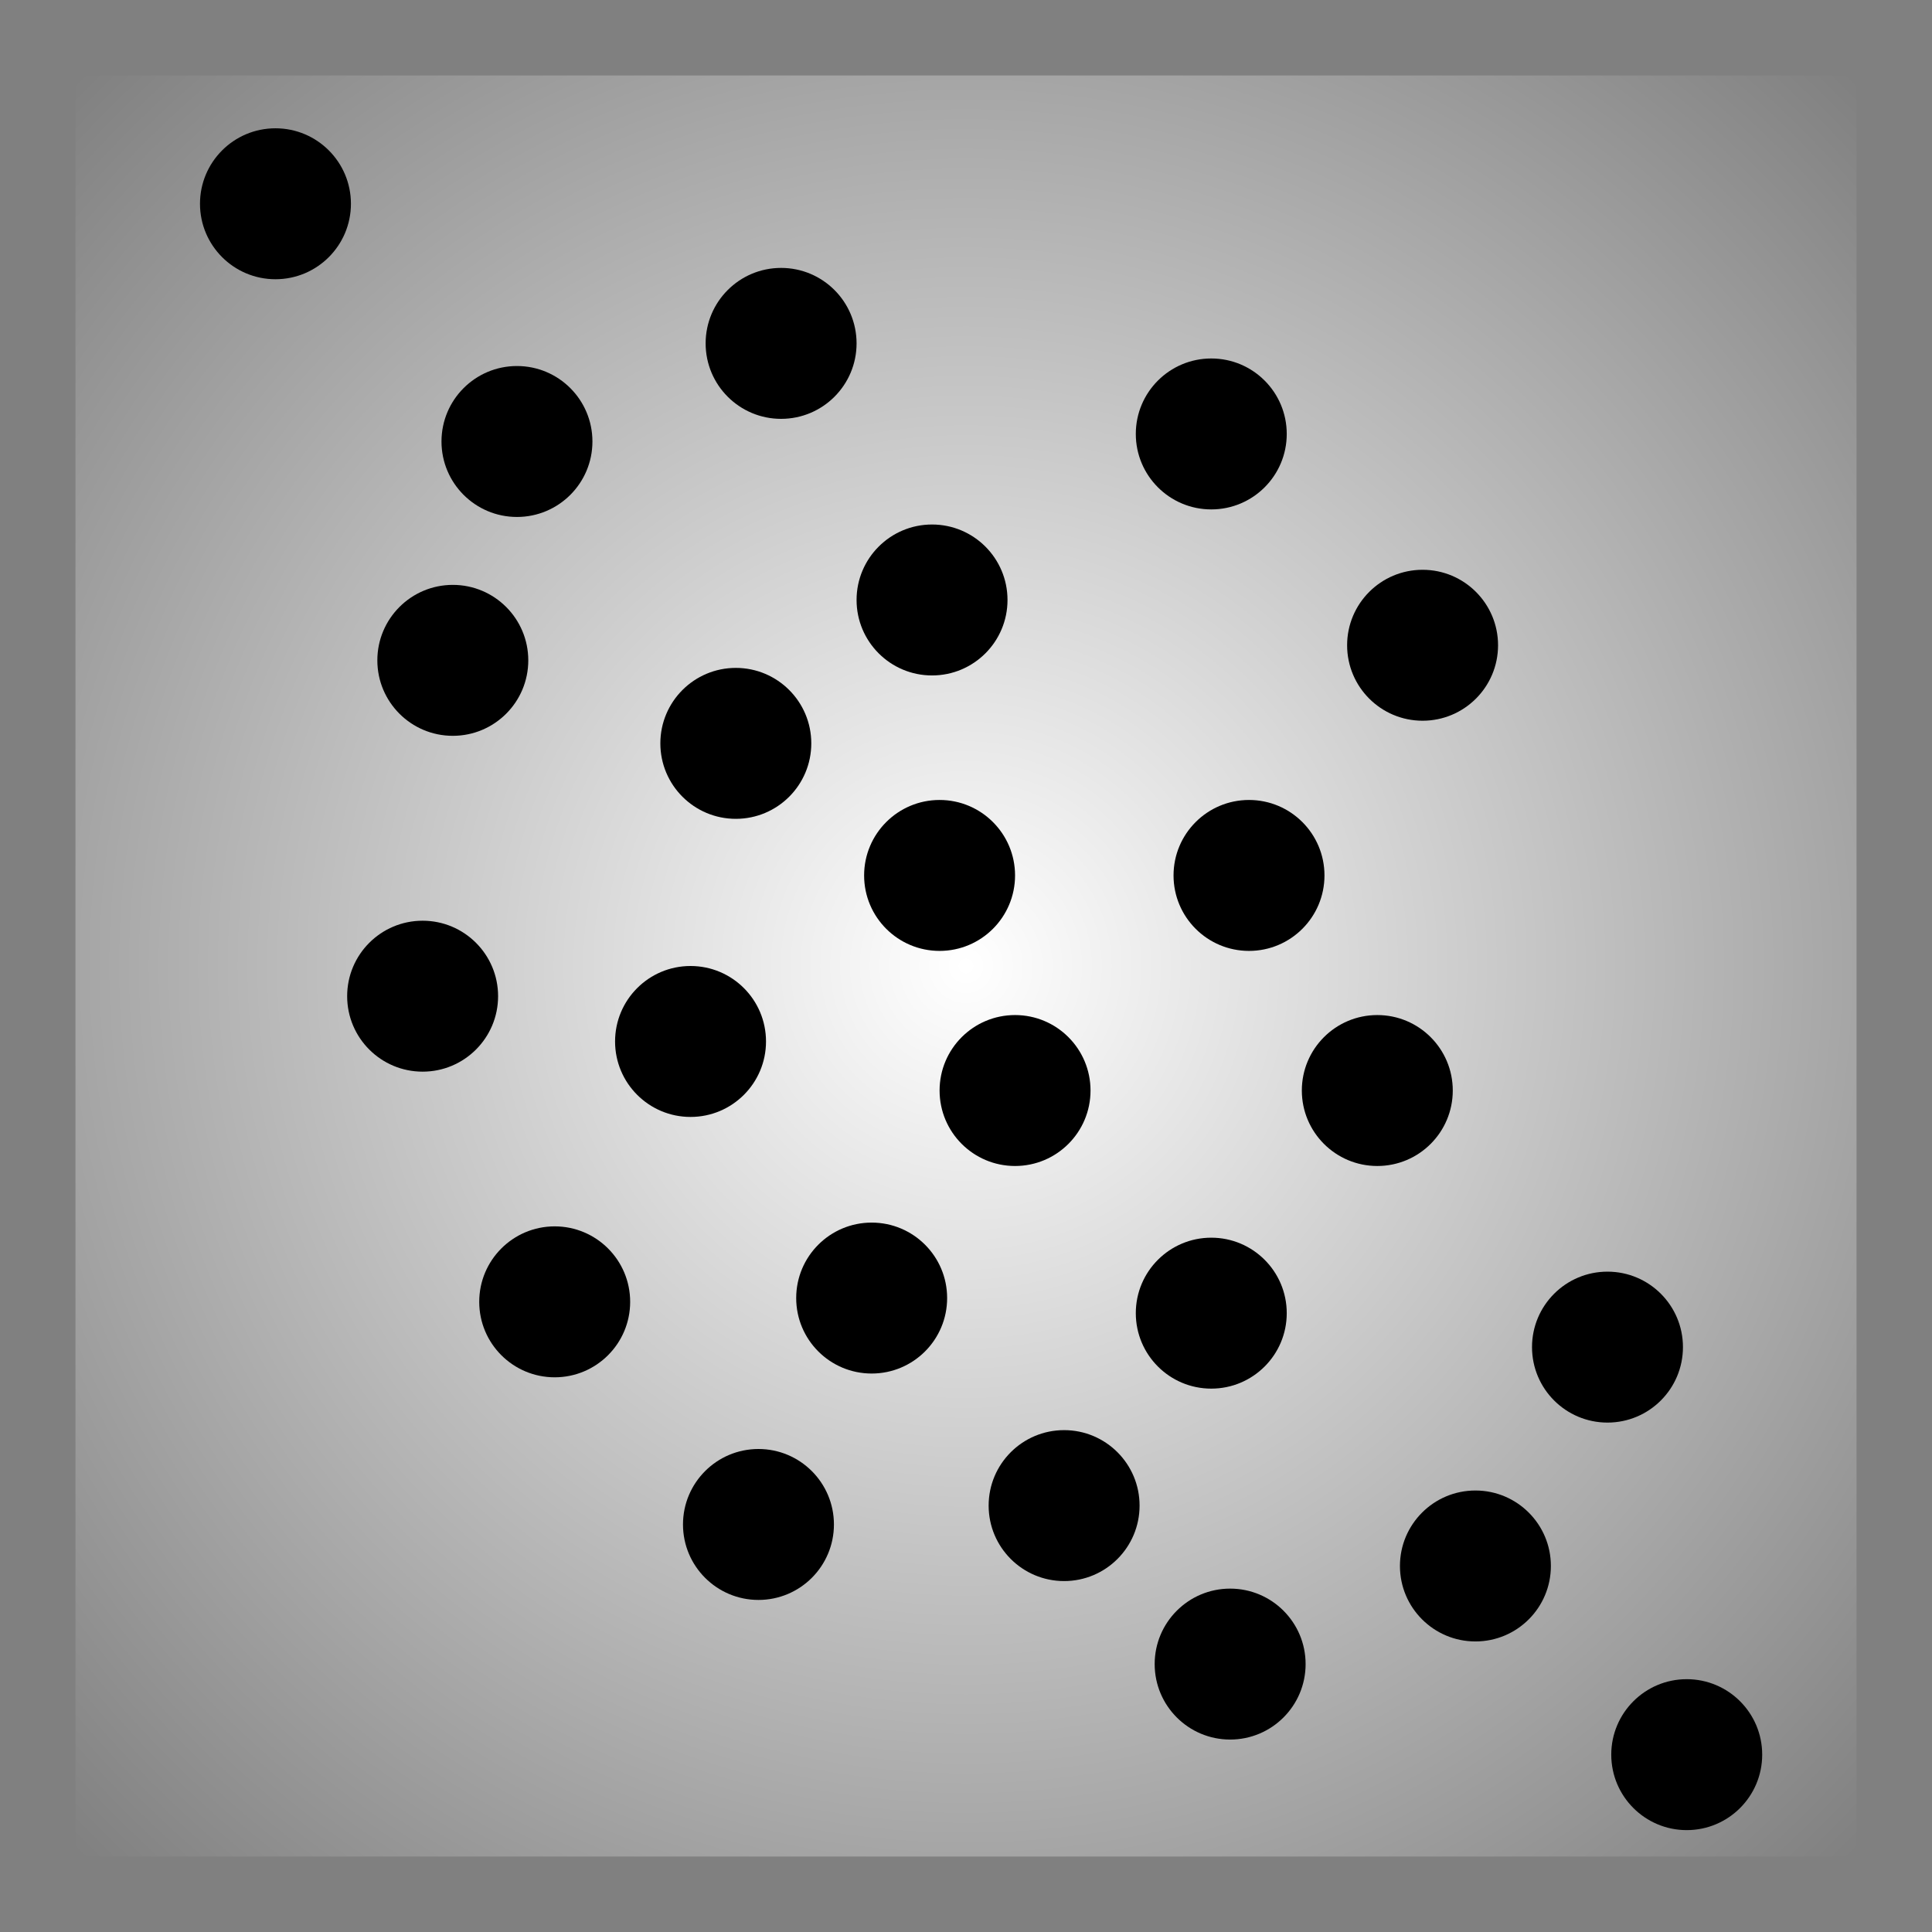 <?xml version="1.0" encoding="UTF-8" standalone="no"?>
<!-- Created with Inkscape (http://www.inkscape.org/) -->

<svg
   xmlns:dc="http://purl.org/dc/elements/1.1/"
   xmlns:cc="http://creativecommons.org/ns#"
   xmlns:rdf="http://www.w3.org/1999/02/22-rdf-syntax-ns#"
   xmlns:svg="http://www.w3.org/2000/svg"
   xmlns="http://www.w3.org/2000/svg"
   xmlns:xlink="http://www.w3.org/1999/xlink"
   xmlns:sodipodi="http://sodipodi.sourceforge.net/DTD/sodipodi-0.dtd"
   xmlns:inkscape="http://www.inkscape.org/namespaces/inkscape"
   width="128px"
   height="128px"
   viewBox="0 0 128 128"
   version="1.1"
   id="SVGRoot"
   inkscape:version="0.92.3 (2405546, 2018-03-11)"
   sodipodi:docname="range-entity_vector_field.svg">
  <rect x="0" y="0" width="128" height="128" fill="#808080" stroke="none"/>
  <sodipodi:namedview
     id="base"
     pagecolor="#ffffff"
     bordercolor="#666666"
     borderopacity="1.0"
     inkscape:pageopacity="0.0"
     inkscape:pageshadow="2"
     inkscape:zoom="4"
     inkscape:cx="76.010191"
     inkscape:cy="52.85891"
     inkscape:document-units="px"
     inkscape:current-layer="layer1"
     showgrid="false"
     inkscape:window-width="1365"
     inkscape:window-height="827"
     inkscape:window-x="581"
     inkscape:window-y="444"
     inkscape:window-maximized="0"
     inkscape:grid-bbox="true" />
  <defs
     id="defs815">
    <marker
       inkscape:stockid="Arrow1Mstart"
       orient="auto"
       refY="0.0"
       refX="0.0"
       id="marker12567"
       style="overflow:visible"
       inkscape:isstock="true">
      <path
         id="path12565"
         d="M 0.0,0.0 L 5.0,-5.0 L -12.5,0.0 L 5.0,5.0 L 0.0,0.0 z "
         style="fill-rule:evenodd;stroke:#ff0000;stroke-width:1pt;stroke-opacity:1;fill:#ff0000;fill-opacity:1"
         transform="scale(0.4) translate(10,0)" />
    </marker>
    <marker
       inkscape:stockid="Arrow1Mstart"
       orient="auto"
       refY="0.0"
       refX="0.0"
       id="marker12557"
       style="overflow:visible"
       inkscape:isstock="true">
      <path
         id="path12555"
         d="M 0.0,0.0 L 5.0,-5.0 L -12.5,0.0 L 5.0,5.0 L 0.0,0.0 z "
         style="fill-rule:evenodd;stroke:#0000ff;stroke-width:1pt;stroke-opacity:1;fill:#0000ff;fill-opacity:1"
         transform="scale(0.4) translate(10,0)" />
    </marker>
    <marker
       inkscape:isstock="true"
       style="overflow:visible"
       id="marker12211"
       refX="0.0"
       refY="0.0"
       orient="auto"
       inkscape:stockid="Arrow1Lstart">
      <path
         transform="scale(0.8) translate(12.5,0)"
         style="fill-rule:evenodd;stroke:#ff0000;stroke-width:1pt;stroke-opacity:1;fill:#ff0000;fill-opacity:1"
         d="M 0.0,0.0 L 5.0,-5.0 L -12.5,0.0 L 5.0,5.0 L 0.0,0.0 z "
         id="path12209" />
    </marker>
    <marker
       inkscape:isstock="true"
       style="overflow:visible"
       id="marker12023"
       refX="0.0"
       refY="0.0"
       orient="auto"
       inkscape:stockid="Arrow1Lstart">
      <path
         transform="scale(0.8) translate(12.5,0)"
         style="fill-rule:evenodd;stroke:#0000ff;stroke-width:1pt;stroke-opacity:1;fill:#0000ff;fill-opacity:1"
         d="M 0.0,0.0 L 5.0,-5.0 L -12.5,0.0 L 5.0,5.0 L 0.0,0.0 z "
         id="path12021" />
    </marker>
    <marker
       inkscape:stockid="Arrow1Lend"
       orient="auto"
       refY="0.0"
       refX="0.0"
       id="marker11815"
       style="overflow:visible;"
       inkscape:isstock="true">
      <path
         id="path11813"
         d="M 0.0,0.0 L 5.0,-5.0 L -12.5,0.0 L 5.0,5.0 L 0.0,0.0 z "
         style="fill-rule:evenodd;stroke:#ff0000;stroke-width:1pt;stroke-opacity:1;fill:#ff0000;fill-opacity:1"
         transform="scale(0.8) rotate(180) translate(12.5,0)" />
    </marker>
    <marker
       inkscape:stockid="Arrow1Lend"
       orient="auto"
       refY="0.0"
       refX="0.0"
       id="marker11805"
       style="overflow:visible;"
       inkscape:isstock="true">
      <path
         id="path11803"
         d="M 0.0,0.0 L 5.0,-5.0 L -12.5,0.0 L 5.0,5.0 L 0.0,0.0 z "
         style="fill-rule:evenodd;stroke:#0000ff;stroke-width:1pt;stroke-opacity:1;fill:#0000ff;fill-opacity:1"
         transform="scale(0.8) rotate(180) translate(12.5,0)" />
    </marker>
    <linearGradient
       inkscape:collect="always"
       id="linearGradient10850">
      <stop
         style="stop-color:#ffffff;stop-opacity:1"
         offset="0"
         id="stop10846" />
      <stop
         style="stop-color:#ffffff;stop-opacity:0"
         offset="1"
         id="stop10848" />
    </linearGradient>
    <marker
       inkscape:isstock="true"
       style="overflow:visible"
       id="marker8534"
       refX="0.0"
       refY="0.0"
       orient="auto"
       inkscape:stockid="Arrow2Sstart">
      <path
         transform="scale(0.3) translate(-2.3,0)"
         d="M 8.719,4.034 L -2.207,0.016 L 8.719,-4.002 C 6.973,-1.63 6.983,1.616 8.719,4.034 z "
         style="fill-rule:evenodd;stroke-width:0.625;stroke-linejoin:round;stroke:#000000;stroke-opacity:1;fill:#000000;fill-opacity:1"
         id="path8532" />
    </marker>
    <marker
       inkscape:isstock="true"
       style="overflow:visible"
       id="marker8524"
       refX="0.0"
       refY="0.0"
       orient="auto"
       inkscape:stockid="Arrow2Sstart">
      <path
         transform="scale(0.3) translate(-2.3,0)"
         d="M 8.719,4.034 L -2.207,0.016 L 8.719,-4.002 C 6.973,-1.63 6.983,1.616 8.719,4.034 z "
         style="fill-rule:evenodd;stroke-width:0.625;stroke-linejoin:round;stroke:#000000;stroke-opacity:1;fill:#000000;fill-opacity:1"
         id="path8522" />
    </marker>
    <marker
       inkscape:isstock="true"
       style="overflow:visible"
       id="marker8514"
       refX="0.0"
       refY="0.0"
       orient="auto"
       inkscape:stockid="Arrow2Sstart">
      <path
         transform="scale(0.3) translate(-2.3,0)"
         d="M 8.719,4.034 L -2.207,0.016 L 8.719,-4.002 C 6.973,-1.63 6.983,1.616 8.719,4.034 z "
         style="fill-rule:evenodd;stroke-width:0.625;stroke-linejoin:round;stroke:#000000;stroke-opacity:1;fill:#000000;fill-opacity:1"
         id="path8512" />
    </marker>
    <marker
       inkscape:isstock="true"
       style="overflow:visible"
       id="marker8504"
       refX="0.0"
       refY="0.0"
       orient="auto"
       inkscape:stockid="Arrow2Sstart">
      <path
         transform="scale(0.3) translate(-2.3,0)"
         d="M 8.719,4.034 L -2.207,0.016 L 8.719,-4.002 C 6.973,-1.63 6.983,1.616 8.719,4.034 z "
         style="fill-rule:evenodd;stroke-width:0.625;stroke-linejoin:round;stroke:#000000;stroke-opacity:1;fill:#000000;fill-opacity:1"
         id="path8502" />
    </marker>
    <marker
       inkscape:isstock="true"
       style="overflow:visible"
       id="marker8494"
       refX="0.0"
       refY="0.0"
       orient="auto"
       inkscape:stockid="Arrow2Sstart">
      <path
         transform="scale(0.3) translate(-2.3,0)"
         d="M 8.719,4.034 L -2.207,0.016 L 8.719,-4.002 C 6.973,-1.63 6.983,1.616 8.719,4.034 z "
         style="fill-rule:evenodd;stroke-width:0.625;stroke-linejoin:round;stroke:#000000;stroke-opacity:1;fill:#000000;fill-opacity:1"
         id="path8492" />
    </marker>
    <marker
       inkscape:isstock="true"
       style="overflow:visible"
       id="marker8274"
       refX="0.0"
       refY="0.0"
       orient="auto"
       inkscape:stockid="Arrow1Mstart">
      <path
         transform="scale(0.4) translate(10,0)"
         style="fill-rule:evenodd;stroke:#000000;stroke-width:1pt;stroke-opacity:1;fill:#000000;fill-opacity:1"
         d="M 0.0,0.0 L 5.0,-5.0 L -12.5,0.0 L 5.0,5.0 L 0.0,0.0 z "
         id="path8272" />
    </marker>
    <marker
       inkscape:isstock="true"
       style="overflow:visible"
       id="marker8264"
       refX="0.0"
       refY="0.0"
       orient="auto"
       inkscape:stockid="Arrow1Mstart">
      <path
         transform="scale(0.4) translate(10,0)"
         style="fill-rule:evenodd;stroke:#000000;stroke-width:1pt;stroke-opacity:1;fill:#000000;fill-opacity:1"
         d="M 0.0,0.0 L 5.0,-5.0 L -12.5,0.0 L 5.0,5.0 L 0.0,0.0 z "
         id="path8262" />
    </marker>
    <marker
       inkscape:isstock="true"
       style="overflow:visible"
       id="marker8254"
       refX="0.0"
       refY="0.0"
       orient="auto"
       inkscape:stockid="Arrow1Mstart">
      <path
         transform="scale(0.4) translate(10,0)"
         style="fill-rule:evenodd;stroke:#000000;stroke-width:1pt;stroke-opacity:1;fill:#000000;fill-opacity:1"
         d="M 0.0,0.0 L 5.0,-5.0 L -12.5,0.0 L 5.0,5.0 L 0.0,0.0 z "
         id="path8252" />
    </marker>
    <marker
       inkscape:isstock="true"
       style="overflow:visible"
       id="marker8244"
       refX="0.0"
       refY="0.0"
       orient="auto"
       inkscape:stockid="Arrow1Mstart">
      <path
         transform="scale(0.4) translate(10,0)"
         style="fill-rule:evenodd;stroke:#000000;stroke-width:1pt;stroke-opacity:1;fill:#000000;fill-opacity:1"
         d="M 0.0,0.0 L 5.0,-5.0 L -12.5,0.0 L 5.0,5.0 L 0.0,0.0 z "
         id="path8242" />
    </marker>
    <marker
       inkscape:stockid="Arrow2Sstart"
       orient="auto"
       refY="0.0"
       refX="0.0"
       id="marker8040"
       style="overflow:visible"
       inkscape:isstock="true">
      <path
         id="path8038"
         style="fill-rule:evenodd;stroke-width:0.625;stroke-linejoin:round;stroke:#000000;stroke-opacity:1;fill:#000000;fill-opacity:1"
         d="M 8.719,4.034 L -2.207,0.016 L 8.719,-4.002 C 6.973,-1.63 6.983,1.616 8.719,4.034 z "
         transform="scale(0.3) translate(-2.3,0)" />
    </marker>
    <marker
       inkscape:stockid="Arrow2Sstart"
       orient="auto"
       refY="0.0"
       refX="0.0"
       id="marker8030"
       style="overflow:visible"
       inkscape:isstock="true">
      <path
         id="path8028"
         style="fill-rule:evenodd;stroke-width:0.625;stroke-linejoin:round;stroke:#000000;stroke-opacity:1;fill:#000000;fill-opacity:1"
         d="M 8.719,4.034 L -2.207,0.016 L 8.719,-4.002 C 6.973,-1.63 6.983,1.616 8.719,4.034 z "
         transform="scale(0.3) translate(-2.3,0)" />
    </marker>
    <marker
       inkscape:stockid="Arrow2Sstart"
       orient="auto"
       refY="0.0"
       refX="0.0"
       id="marker8020"
       style="overflow:visible"
       inkscape:isstock="true">
      <path
         id="path8018"
         style="fill-rule:evenodd;stroke-width:0.625;stroke-linejoin:round;stroke:#000000;stroke-opacity:1;fill:#000000;fill-opacity:1"
         d="M 8.719,4.034 L -2.207,0.016 L 8.719,-4.002 C 6.973,-1.63 6.983,1.616 8.719,4.034 z "
         transform="scale(0.3) translate(-2.3,0)" />
    </marker>
    <marker
       inkscape:stockid="Arrow2Sstart"
       orient="auto"
       refY="0.0"
       refX="0.0"
       id="marker8010"
       style="overflow:visible"
       inkscape:isstock="true">
      <path
         id="path8008"
         style="fill-rule:evenodd;stroke-width:0.625;stroke-linejoin:round;stroke:#000000;stroke-opacity:1;fill:#000000;fill-opacity:1"
         d="M 8.719,4.034 L -2.207,0.016 L 8.719,-4.002 C 6.973,-1.63 6.983,1.616 8.719,4.034 z "
         transform="scale(0.3) translate(-2.3,0)" />
    </marker>
    <marker
       inkscape:stockid="Arrow2Sstart"
       orient="auto"
       refY="0.0"
       refX="0.0"
       id="marker7822"
       style="overflow:visible"
       inkscape:isstock="true">
      <path
         id="path7820"
         style="fill-rule:evenodd;stroke-width:0.625;stroke-linejoin:round;stroke:#000000;stroke-opacity:1;fill:#000000;fill-opacity:1"
         d="M 8.719,4.034 L -2.207,0.016 L 8.719,-4.002 C 6.973,-1.63 6.983,1.616 8.719,4.034 z "
         transform="scale(0.3) translate(-2.3,0)" />
    </marker>
    <marker
       inkscape:stockid="Arrow2Sstart"
       orient="auto"
       refY="0.0"
       refX="0.0"
       id="marker7812"
       style="overflow:visible"
       inkscape:isstock="true">
      <path
         id="path7810"
         style="fill-rule:evenodd;stroke-width:0.625;stroke-linejoin:round;stroke:#000000;stroke-opacity:1;fill:#000000;fill-opacity:1"
         d="M 8.719,4.034 L -2.207,0.016 L 8.719,-4.002 C 6.973,-1.63 6.983,1.616 8.719,4.034 z "
         transform="scale(0.3) translate(-2.3,0)" />
    </marker>
    <marker
       inkscape:stockid="Arrow2Sstart"
       orient="auto"
       refY="0.0"
       refX="0.0"
       id="marker7802"
       style="overflow:visible"
       inkscape:isstock="true">
      <path
         id="path7800"
         style="fill-rule:evenodd;stroke-width:0.625;stroke-linejoin:round;stroke:#000000;stroke-opacity:1;fill:#000000;fill-opacity:1"
         d="M 8.719,4.034 L -2.207,0.016 L 8.719,-4.002 C 6.973,-1.63 6.983,1.616 8.719,4.034 z "
         transform="scale(0.3) translate(-2.3,0)" />
    </marker>
    <marker
       inkscape:stockid="Arrow2Sstart"
       orient="auto"
       refY="0.0"
       refX="0.0"
       id="marker7792"
       style="overflow:visible"
       inkscape:isstock="true">
      <path
         id="path7790"
         style="fill-rule:evenodd;stroke-width:0.625;stroke-linejoin:round;stroke:#000000;stroke-opacity:1;fill:#000000;fill-opacity:1"
         d="M 8.719,4.034 L -2.207,0.016 L 8.719,-4.002 C 6.973,-1.63 6.983,1.616 8.719,4.034 z "
         transform="scale(0.3) translate(-2.3,0)" />
    </marker>
    <marker
       inkscape:stockid="Arrow2Sstart"
       orient="auto"
       refY="0.0"
       refX="0.0"
       id="marker7782"
       style="overflow:visible"
       inkscape:isstock="true">
      <path
         id="path7780"
         style="fill-rule:evenodd;stroke-width:0.625;stroke-linejoin:round;stroke:#000000;stroke-opacity:1;fill:#000000;fill-opacity:1"
         d="M 8.719,4.034 L -2.207,0.016 L 8.719,-4.002 C 6.973,-1.63 6.983,1.616 8.719,4.034 z "
         transform="scale(0.3) translate(-2.3,0)" />
    </marker>
    <marker
       inkscape:stockid="Arrow1Mstart"
       orient="auto"
       refY="0.0"
       refX="0.0"
       id="marker7604"
       style="overflow:visible"
       inkscape:isstock="true">
      <path
         id="path7602"
         d="M 0.0,0.0 L 5.0,-5.0 L -12.5,0.0 L 5.0,5.0 L 0.0,0.0 z "
         style="fill-rule:evenodd;stroke:#ff0000;stroke-width:1pt;stroke-opacity:1;fill:#ff0000;fill-opacity:1"
         transform="scale(0.4) translate(10,0)" />
    </marker>
    <marker
       inkscape:stockid="Arrow1Mstart"
       orient="auto"
       refY="0.0"
       refX="0.0"
       id="marker7588"
       style="overflow:visible"
       inkscape:isstock="true">
      <path
         id="path7586"
         d="M 0.0,0.0 L 5.0,-5.0 L -12.5,0.0 L 5.0,5.0 L 0.0,0.0 z "
         style="fill-rule:evenodd;stroke:#000000;stroke-width:1pt;stroke-opacity:1;fill:#000000;fill-opacity:1"
         transform="scale(0.4) translate(10,0)" />
    </marker>
    <marker
       inkscape:stockid="Arrow1Mstart"
       orient="auto"
       refY="0.0"
       refX="0.0"
       id="marker7578"
       style="overflow:visible"
       inkscape:isstock="true">
      <path
         id="path7576"
         d="M 0.0,0.0 L 5.0,-5.0 L -12.5,0.0 L 5.0,5.0 L 0.0,0.0 z "
         style="fill-rule:evenodd;stroke:#000000;stroke-width:1pt;stroke-opacity:1;fill:#000000;fill-opacity:1"
         transform="scale(0.4) translate(10,0)" />
    </marker>
    <marker
       inkscape:stockid="Arrow1Mstart"
       orient="auto"
       refY="0.0"
       refX="0.0"
       id="marker7568"
       style="overflow:visible"
       inkscape:isstock="true">
      <path
         id="path7566"
         d="M 0.0,0.0 L 5.0,-5.0 L -12.5,0.0 L 5.0,5.0 L 0.0,0.0 z "
         style="fill-rule:evenodd;stroke:#000000;stroke-width:1pt;stroke-opacity:1;fill:#000000;fill-opacity:1"
         transform="scale(0.4) translate(10,0)" />
    </marker>
    <marker
       inkscape:stockid="Arrow1Mstart"
       orient="auto"
       refY="0.0"
       refX="0.0"
       id="marker7558"
       style="overflow:visible"
       inkscape:isstock="true">
      <path
         id="path7556"
         d="M 0.0,0.0 L 5.0,-5.0 L -12.5,0.0 L 5.0,5.0 L 0.0,0.0 z "
         style="fill-rule:evenodd;stroke:#000000;stroke-width:1pt;stroke-opacity:1;fill:#000000;fill-opacity:1"
         transform="scale(0.4) translate(10,0)" />
    </marker>
    <marker
       inkscape:stockid="Arrow1Mstart"
       orient="auto"
       refY="0.0"
       refX="0.0"
       id="marker7530"
       style="overflow:visible"
       inkscape:isstock="true">
      <path
         id="path7528"
         d="M 0.0,0.0 L 5.0,-5.0 L -12.5,0.0 L 5.0,5.0 L 0.0,0.0 z "
         style="fill-rule:evenodd;stroke:#000000;stroke-width:1pt;stroke-opacity:1;fill:#000000;fill-opacity:1"
         transform="scale(0.4) translate(10,0)" />
    </marker>
    <marker
       inkscape:stockid="Arrow1Mstart"
       orient="auto"
       refY="0.0"
       refX="0.0"
       id="marker7520"
       style="overflow:visible"
       inkscape:isstock="true">
      <path
         id="path7518"
         d="M 0.0,0.0 L 5.0,-5.0 L -12.5,0.0 L 5.0,5.0 L 0.0,0.0 z "
         style="fill-rule:evenodd;stroke:#000000;stroke-width:1pt;stroke-opacity:1;fill:#000000;fill-opacity:1"
         transform="scale(0.4) translate(10,0)" />
    </marker>
    <marker
       inkscape:stockid="Arrow1Mstart"
       orient="auto"
       refY="0.0"
       refX="0.0"
       id="marker7510"
       style="overflow:visible"
       inkscape:isstock="true">
      <path
         id="path7508"
         d="M 0.0,0.0 L 5.0,-5.0 L -12.5,0.0 L 5.0,5.0 L 0.0,0.0 z "
         style="fill-rule:evenodd;stroke:#000000;stroke-width:1pt;stroke-opacity:1;fill:#000000;fill-opacity:1"
         transform="scale(0.4) translate(10,0)" />
    </marker>
    <marker
       inkscape:stockid="Arrow1Mstart"
       orient="auto"
       refY="0.0"
       refX="0.0"
       id="marker7500"
       style="overflow:visible"
       inkscape:isstock="true">
      <path
         id="path7498"
         d="M 0.0,0.0 L 5.0,-5.0 L -12.5,0.0 L 5.0,5.0 L 0.0,0.0 z "
         style="fill-rule:evenodd;stroke:#000000;stroke-width:1pt;stroke-opacity:1;fill:#000000;fill-opacity:1"
         transform="scale(0.4) translate(10,0)" />
    </marker>
    <marker
       inkscape:stockid="Arrow1Mstart"
       orient="auto"
       refY="0.0"
       refX="0.0"
       id="marker7490"
       style="overflow:visible"
       inkscape:isstock="true">
      <path
         id="path7488"
         d="M 0.0,0.0 L 5.0,-5.0 L -12.5,0.0 L 5.0,5.0 L 0.0,0.0 z "
         style="fill-rule:evenodd;stroke:#000000;stroke-width:1pt;stroke-opacity:1;fill:#000000;fill-opacity:1"
         transform="scale(0.4) translate(10,0)" />
    </marker>
    <marker
       inkscape:isstock="true"
       style="overflow:visible;"
       id="marker7336"
       refX="0.0"
       refY="0.0"
       orient="auto"
       inkscape:stockid="Arrow1Lend">
      <path
         transform="scale(0.8) rotate(180) translate(12.5,0)"
         style="fill-rule:evenodd;stroke:#000000;stroke-width:1pt;stroke-opacity:1;fill:#000000;fill-opacity:1"
         d="M 0.0,0.0 L 5.0,-5.0 L -12.5,0.0 L 5.0,5.0 L 0.0,0.0 z "
         id="path7334" />
    </marker>
    <marker
       inkscape:isstock="true"
       style="overflow:visible;"
       id="marker7326"
       refX="0.0"
       refY="0.0"
       orient="auto"
       inkscape:stockid="Arrow1Lend">
      <path
         transform="scale(0.8) rotate(180) translate(12.5,0)"
         style="fill-rule:evenodd;stroke:#000000;stroke-width:1pt;stroke-opacity:1;fill:#000000;fill-opacity:1"
         d="M 0.0,0.0 L 5.0,-5.0 L -12.5,0.0 L 5.0,5.0 L 0.0,0.0 z "
         id="path7324" />
    </marker>
    <marker
       inkscape:isstock="true"
       style="overflow:visible;"
       id="marker7316"
       refX="0.0"
       refY="0.0"
       orient="auto"
       inkscape:stockid="Arrow1Lend">
      <path
         transform="scale(0.8) rotate(180) translate(12.5,0)"
         style="fill-rule:evenodd;stroke:#000000;stroke-width:1pt;stroke-opacity:1;fill:#000000;fill-opacity:1"
         d="M 0.0,0.0 L 5.0,-5.0 L -12.5,0.0 L 5.0,5.0 L 0.0,0.0 z "
         id="path7314" />
    </marker>
    <marker
       inkscape:isstock="true"
       style="overflow:visible;"
       id="marker7306"
       refX="0.0"
       refY="0.0"
       orient="auto"
       inkscape:stockid="Arrow1Lend">
      <path
         transform="scale(0.8) rotate(180) translate(12.5,0)"
         style="fill-rule:evenodd;stroke:#000000;stroke-width:1pt;stroke-opacity:1;fill:#000000;fill-opacity:1"
         d="M 0.0,0.0 L 5.0,-5.0 L -12.5,0.0 L 5.0,5.0 L 0.0,0.0 z "
         id="path7304" />
    </marker>
    <marker
       inkscape:isstock="true"
       style="overflow:visible"
       id="marker6850"
       refX="0.0"
       refY="0.0"
       orient="auto"
       inkscape:stockid="Arrow1Mstart">
      <path
         transform="scale(0.4) translate(10,0)"
         style="fill-rule:evenodd;stroke:#000000;stroke-width:1pt;stroke-opacity:1;fill:#000000;fill-opacity:1"
         d="M 0.0,0.0 L 5.0,-5.0 L -12.5,0.0 L 5.0,5.0 L 0.0,0.0 z "
         id="path6848" />
    </marker>
    <marker
       inkscape:isstock="true"
       style="overflow:visible"
       id="marker6840"
       refX="0.0"
       refY="0.0"
       orient="auto"
       inkscape:stockid="Arrow1Mstart">
      <path
         transform="scale(0.4) translate(10,0)"
         style="fill-rule:evenodd;stroke:#000000;stroke-width:1pt;stroke-opacity:1;fill:#000000;fill-opacity:1"
         d="M 0.0,0.0 L 5.0,-5.0 L -12.5,0.0 L 5.0,5.0 L 0.0,0.0 z "
         id="path6838" />
    </marker>
    <marker
       inkscape:isstock="true"
       style="overflow:visible"
       id="marker6830"
       refX="0.0"
       refY="0.0"
       orient="auto"
       inkscape:stockid="Arrow1Mstart">
      <path
         transform="scale(0.4) translate(10,0)"
         style="fill-rule:evenodd;stroke:#000000;stroke-width:1pt;stroke-opacity:1;fill:#000000;fill-opacity:1"
         d="M 0.0,0.0 L 5.0,-5.0 L -12.5,0.0 L 5.0,5.0 L 0.0,0.0 z "
         id="path6828" />
    </marker>
    <marker
       inkscape:isstock="true"
       style="overflow:visible"
       id="marker6692"
       refX="0.0"
       refY="0.0"
       orient="auto"
       inkscape:stockid="Arrow2Sstart">
      <path
         transform="scale(0.3) translate(-2.3,0)"
         d="M 8.719,4.034 L -2.207,0.016 L 8.719,-4.002 C 6.973,-1.63 6.983,1.616 8.719,4.034 z "
         style="fill-rule:evenodd;stroke-width:0.625;stroke-linejoin:round;stroke:#000000;stroke-opacity:1;fill:#000000;fill-opacity:1"
         id="path6690" />
    </marker>
    <marker
       inkscape:isstock="true"
       style="overflow:visible"
       id="marker6682"
       refX="0.0"
       refY="0.0"
       orient="auto"
       inkscape:stockid="Arrow2Sstart">
      <path
         transform="scale(0.3) translate(-2.3,0)"
         d="M 8.719,4.034 L -2.207,0.016 L 8.719,-4.002 C 6.973,-1.63 6.983,1.616 8.719,4.034 z "
         style="fill-rule:evenodd;stroke-width:0.625;stroke-linejoin:round;stroke:#000000;stroke-opacity:1;fill:#000000;fill-opacity:1"
         id="path6680" />
    </marker>
    <marker
       inkscape:isstock="true"
       style="overflow:visible"
       id="marker6662"
       refX="0.0"
       refY="0.0"
       orient="auto"
       inkscape:stockid="Arrow2Sstart">
      <path
         transform="scale(0.3) translate(-2.3,0)"
         d="M 8.719,4.034 L -2.207,0.016 L 8.719,-4.002 C 6.973,-1.63 6.983,1.616 8.719,4.034 z "
         style="fill-rule:evenodd;stroke-width:0.625;stroke-linejoin:round;stroke:#000000;stroke-opacity:1;fill:#000000;fill-opacity:1"
         id="path6660" />
    </marker>
    <marker
       inkscape:isstock="true"
       style="overflow:visible"
       id="marker6544"
       refX="0.0"
       refY="0.0"
       orient="auto"
       inkscape:stockid="Arrow2Sstart">
      <path
         transform="scale(0.3) translate(-2.3,0)"
         d="M 8.719,4.034 L -2.207,0.016 L 8.719,-4.002 C 6.973,-1.63 6.983,1.616 8.719,4.034 z "
         style="fill-rule:evenodd;stroke-width:0.625;stroke-linejoin:round;stroke:#000000;stroke-opacity:1;fill:#000000;fill-opacity:1"
         id="path6542" />
    </marker>
    <marker
       inkscape:isstock="true"
       style="overflow:visible"
       id="marker6534"
       refX="0.0"
       refY="0.0"
       orient="auto"
       inkscape:stockid="Arrow2Sstart">
      <path
         transform="scale(0.3) translate(-2.3,0)"
         d="M 8.719,4.034 L -2.207,0.016 L 8.719,-4.002 C 6.973,-1.63 6.983,1.616 8.719,4.034 z "
         style="fill-rule:evenodd;stroke-width:0.625;stroke-linejoin:round;stroke:#000000;stroke-opacity:1;fill:#000000;fill-opacity:1"
         id="path6532" />
    </marker>
    <marker
       inkscape:isstock="true"
       style="overflow:visible"
       id="marker6524"
       refX="0.0"
       refY="0.0"
       orient="auto"
       inkscape:stockid="Arrow2Sstart">
      <path
         transform="scale(0.3) translate(-2.3,0)"
         d="M 8.719,4.034 L -2.207,0.016 L 8.719,-4.002 C 6.973,-1.63 6.983,1.616 8.719,4.034 z "
         style="fill-rule:evenodd;stroke-width:0.625;stroke-linejoin:round;stroke:#000000;stroke-opacity:1;fill:#000000;fill-opacity:1"
         id="path6522" />
    </marker>
    <marker
       inkscape:isstock="true"
       style="overflow:visible"
       id="marker6514"
       refX="0.0"
       refY="0.0"
       orient="auto"
       inkscape:stockid="Arrow2Sstart">
      <path
         transform="scale(0.3) translate(-2.3,0)"
         d="M 8.719,4.034 L -2.207,0.016 L 8.719,-4.002 C 6.973,-1.63 6.983,1.616 8.719,4.034 z "
         style="fill-rule:evenodd;stroke-width:0.625;stroke-linejoin:round;stroke:#000000;stroke-opacity:1;fill:#000000;fill-opacity:1"
         id="path6512" />
    </marker>
    <marker
       inkscape:isstock="true"
       style="overflow:visible"
       id="marker6504"
       refX="0.0"
       refY="0.0"
       orient="auto"
       inkscape:stockid="Arrow2Sstart">
      <path
         transform="scale(0.3) translate(-2.3,0)"
         d="M 8.719,4.034 L -2.207,0.016 L 8.719,-4.002 C 6.973,-1.63 6.983,1.616 8.719,4.034 z "
         style="fill-rule:evenodd;stroke-width:0.625;stroke-linejoin:round;stroke:#000000;stroke-opacity:1;fill:#000000;fill-opacity:1"
         id="path6502" />
    </marker>
    <marker
       inkscape:isstock="true"
       style="overflow:visible"
       id="marker6476"
       refX="0.0"
       refY="0.0"
       orient="auto"
       inkscape:stockid="Arrow2Sstart">
      <path
         transform="scale(0.3) translate(-2.3,0)"
         d="M 8.719,4.034 L -2.207,0.016 L 8.719,-4.002 C 6.973,-1.63 6.983,1.616 8.719,4.034 z "
         style="fill-rule:evenodd;stroke-width:0.625;stroke-linejoin:round;stroke:#000000;stroke-opacity:1;fill:#000000;fill-opacity:1"
         id="path6474" />
    </marker>
    <marker
       inkscape:isstock="true"
       style="overflow:visible"
       id="marker6466"
       refX="0.0"
       refY="0.0"
       orient="auto"
       inkscape:stockid="Arrow2Sstart">
      <path
         transform="scale(0.3) translate(-2.3,0)"
         d="M 8.719,4.034 L -2.207,0.016 L 8.719,-4.002 C 6.973,-1.63 6.983,1.616 8.719,4.034 z "
         style="fill-rule:evenodd;stroke-width:0.625;stroke-linejoin:round;stroke:#000000;stroke-opacity:1;fill:#000000;fill-opacity:1"
         id="path6464" />
    </marker>
    <marker
       inkscape:isstock="true"
       style="overflow:visible"
       id="marker6456"
       refX="0.0"
       refY="0.0"
       orient="auto"
       inkscape:stockid="Arrow2Sstart">
      <path
         transform="scale(0.3) translate(-2.3,0)"
         d="M 8.719,4.034 L -2.207,0.016 L 8.719,-4.002 C 6.973,-1.63 6.983,1.616 8.719,4.034 z "
         style="fill-rule:evenodd;stroke-width:0.625;stroke-linejoin:round;stroke:#000000;stroke-opacity:1;fill:#000000;fill-opacity:1"
         id="path6454" />
    </marker>
    <marker
       inkscape:isstock="true"
       style="overflow:visible"
       id="marker6446"
       refX="0.0"
       refY="0.0"
       orient="auto"
       inkscape:stockid="Arrow2Sstart">
      <path
         transform="scale(0.3) translate(-2.3,0)"
         d="M 8.719,4.034 L -2.207,0.016 L 8.719,-4.002 C 6.973,-1.63 6.983,1.616 8.719,4.034 z "
         style="fill-rule:evenodd;stroke-width:0.625;stroke-linejoin:round;stroke:#000000;stroke-opacity:1;fill:#000000;fill-opacity:1"
         id="path6444" />
    </marker>
    <marker
       inkscape:isstock="true"
       style="overflow:visible"
       id="marker6436"
       refX="0.0"
       refY="0.0"
       orient="auto"
       inkscape:stockid="Arrow2Sstart">
      <path
         transform="scale(0.3) translate(-2.3,0)"
         d="M 8.719,4.034 L -2.207,0.016 L 8.719,-4.002 C 6.973,-1.63 6.983,1.616 8.719,4.034 z "
         style="fill-rule:evenodd;stroke-width:0.625;stroke-linejoin:round;stroke:#000000;stroke-opacity:1;fill:#000000;fill-opacity:1"
         id="path6434" />
    </marker>
    <marker
       inkscape:stockid="Arrow2Sstart"
       orient="auto"
       refY="0.0"
       refX="0.0"
       id="marker6320"
       style="overflow:visible"
       inkscape:isstock="true">
      <path
         id="path6318"
         style="fill-rule:evenodd;stroke-width:0.625;stroke-linejoin:round;stroke:#000000;stroke-opacity:1;fill:#000000;fill-opacity:1"
         d="M 8.719,4.034 L -2.207,0.016 L 8.719,-4.002 C 6.973,-1.63 6.983,1.616 8.719,4.034 z "
         transform="scale(0.3) translate(-2.3,0)" />
    </marker>
    <marker
       inkscape:stockid="Arrow2Sstart"
       orient="auto"
       refY="0.0"
       refX="0.0"
       id="marker6300"
       style="overflow:visible"
       inkscape:isstock="true">
      <path
         id="path6298"
         style="fill-rule:evenodd;stroke-width:0.625;stroke-linejoin:round;stroke:#000000;stroke-opacity:1;fill:#000000;fill-opacity:1"
         d="M 8.719,4.034 L -2.207,0.016 L 8.719,-4.002 C 6.973,-1.63 6.983,1.616 8.719,4.034 z "
         transform="scale(0.3) translate(-2.3,0)" />
    </marker>
    <marker
       inkscape:stockid="Arrow2Sstart"
       orient="auto"
       refY="0.0"
       refX="0.0"
       id="marker6200"
       style="overflow:visible"
       inkscape:isstock="true">
      <path
         id="path6198"
         style="fill-rule:evenodd;stroke-width:0.625;stroke-linejoin:round;stroke:#000000;stroke-opacity:1;fill:#000000;fill-opacity:1"
         d="M 8.719,4.034 L -2.207,0.016 L 8.719,-4.002 C 6.973,-1.63 6.983,1.616 8.719,4.034 z "
         transform="scale(0.3) translate(-2.3,0)" />
    </marker>
    <marker
       inkscape:stockid="Arrow2Sstart"
       orient="auto"
       refY="0.0"
       refX="0.0"
       id="marker6190"
       style="overflow:visible"
       inkscape:isstock="true">
      <path
         id="path6188"
         style="fill-rule:evenodd;stroke-width:0.625;stroke-linejoin:round;stroke:#000000;stroke-opacity:1;fill:#000000;fill-opacity:1"
         d="M 8.719,4.034 L -2.207,0.016 L 8.719,-4.002 C 6.973,-1.63 6.983,1.616 8.719,4.034 z "
         transform="scale(0.3) translate(-2.3,0)" />
    </marker>
    <marker
       inkscape:stockid="Arrow2Sstart"
       orient="auto"
       refY="0.0"
       refX="0.0"
       id="marker6180"
       style="overflow:visible"
       inkscape:isstock="true">
      <path
         id="path6178"
         style="fill-rule:evenodd;stroke-width:0.625;stroke-linejoin:round;stroke:#000000;stroke-opacity:1;fill:#000000;fill-opacity:1"
         d="M 8.719,4.034 L -2.207,0.016 L 8.719,-4.002 C 6.973,-1.63 6.983,1.616 8.719,4.034 z "
         transform="scale(0.3) translate(-2.3,0)" />
    </marker>
    <marker
       inkscape:stockid="Arrow2Sstart"
       orient="auto"
       refY="0.0"
       refX="0.0"
       id="marker6170"
       style="overflow:visible"
       inkscape:isstock="true">
      <path
         id="path6168"
         style="fill-rule:evenodd;stroke-width:0.625;stroke-linejoin:round;stroke:#000000;stroke-opacity:1;fill:#000000;fill-opacity:1"
         d="M 8.719,4.034 L -2.207,0.016 L 8.719,-4.002 C 6.973,-1.63 6.983,1.616 8.719,4.034 z "
         transform="scale(0.3) translate(-2.3,0)" />
    </marker>
    <marker
       inkscape:stockid="Arrow2Sstart"
       orient="auto"
       refY="0.0"
       refX="0.0"
       id="marker6160"
       style="overflow:visible"
       inkscape:isstock="true">
      <path
         id="path6158"
         style="fill-rule:evenodd;stroke-width:0.625;stroke-linejoin:round;stroke:#000000;stroke-opacity:1;fill:#000000;fill-opacity:1"
         d="M 8.719,4.034 L -2.207,0.016 L 8.719,-4.002 C 6.973,-1.63 6.983,1.616 8.719,4.034 z "
         transform="scale(0.3) translate(-2.3,0)" />
    </marker>
    <marker
       inkscape:isstock="true"
       style="overflow:visible"
       id="marker6032"
       refX="0.0"
       refY="0.0"
       orient="auto"
       inkscape:stockid="Tail">
      <g
         style="stroke:#000000;stroke-opacity:1;fill:#000000;fill-opacity:1"
         transform="scale(-1.2)"
         id="g6030">
        <path
           style="fill:#000000;fill-rule:evenodd;stroke:#000000;stroke-width:0.8;stroke-linecap:round;stroke-opacity:1;fill-opacity:1"
           d="M -3.805,-3.959 L 0.544,0"
           id="path6018" />
        <path
           style="fill:#000000;fill-rule:evenodd;stroke:#000000;stroke-width:0.8;stroke-linecap:round;stroke-opacity:1;fill-opacity:1"
           d="M -1.287,-3.959 L 3.062,0"
           id="path6020" />
        <path
           style="fill:#000000;fill-rule:evenodd;stroke:#000000;stroke-width:0.8;stroke-linecap:round;stroke-opacity:1;fill-opacity:1"
           d="M 1.305,-3.959 L 5.654,0"
           id="path6022" />
        <path
           style="fill:#000000;fill-rule:evenodd;stroke:#000000;stroke-width:0.8;stroke-linecap:round;stroke-opacity:1;fill-opacity:1"
           d="M -3.805,4.178 L 0.544,0.22"
           id="path6024" />
        <path
           style="fill:#000000;fill-rule:evenodd;stroke:#000000;stroke-width:0.8;stroke-linecap:round;stroke-opacity:1;fill-opacity:1"
           d="M -1.287,4.178 L 3.062,0.22"
           id="path6026" />
        <path
           style="fill:#000000;fill-rule:evenodd;stroke:#000000;stroke-width:0.8;stroke-linecap:round;stroke-opacity:1;fill-opacity:1"
           d="M 1.305,4.178 L 5.654,0.22"
           id="path6028" />
      </g>
    </marker>
    <marker
       inkscape:isstock="true"
       style="overflow:visible"
       id="marker5992"
       refX="0.0"
       refY="0.0"
       orient="auto"
       inkscape:stockid="Tail">
      <g
         style="stroke:#000000;stroke-opacity:1;fill:#000000;fill-opacity:1"
         transform="scale(-1.2)"
         id="g5990">
        <path
           style="fill:#000000;fill-rule:evenodd;stroke:#000000;stroke-width:0.8;stroke-linecap:round;stroke-opacity:1;fill-opacity:1"
           d="M -3.805,-3.959 L 0.544,0"
           id="path5978" />
        <path
           style="fill:#000000;fill-rule:evenodd;stroke:#000000;stroke-width:0.8;stroke-linecap:round;stroke-opacity:1;fill-opacity:1"
           d="M -1.287,-3.959 L 3.062,0"
           id="path5980" />
        <path
           style="fill:#000000;fill-rule:evenodd;stroke:#000000;stroke-width:0.8;stroke-linecap:round;stroke-opacity:1;fill-opacity:1"
           d="M 1.305,-3.959 L 5.654,0"
           id="path5982" />
        <path
           style="fill:#000000;fill-rule:evenodd;stroke:#000000;stroke-width:0.8;stroke-linecap:round;stroke-opacity:1;fill-opacity:1"
           d="M -3.805,4.178 L 0.544,0.22"
           id="path5984" />
        <path
           style="fill:#000000;fill-rule:evenodd;stroke:#000000;stroke-width:0.8;stroke-linecap:round;stroke-opacity:1;fill-opacity:1"
           d="M -1.287,4.178 L 3.062,0.22"
           id="path5986" />
        <path
           style="fill:#000000;fill-rule:evenodd;stroke:#000000;stroke-width:0.8;stroke-linecap:round;stroke-opacity:1;fill-opacity:1"
           d="M 1.305,4.178 L 5.654,0.22"
           id="path5988" />
      </g>
    </marker>
    <marker
       inkscape:isstock="true"
       style="overflow:visible"
       id="marker5952"
       refX="0.0"
       refY="0.0"
       orient="auto"
       inkscape:stockid="Tail">
      <g
         style="stroke:#000000;stroke-opacity:1;fill:#000000;fill-opacity:1"
         transform="scale(-1.2)"
         id="g5950">
        <path
           style="fill:#000000;fill-rule:evenodd;stroke:#000000;stroke-width:0.8;stroke-linecap:round;stroke-opacity:1;fill-opacity:1"
           d="M -3.805,-3.959 L 0.544,0"
           id="path5938" />
        <path
           style="fill:#000000;fill-rule:evenodd;stroke:#000000;stroke-width:0.8;stroke-linecap:round;stroke-opacity:1;fill-opacity:1"
           d="M -1.287,-3.959 L 3.062,0"
           id="path5940" />
        <path
           style="fill:#000000;fill-rule:evenodd;stroke:#000000;stroke-width:0.8;stroke-linecap:round;stroke-opacity:1;fill-opacity:1"
           d="M 1.305,-3.959 L 5.654,0"
           id="path5942" />
        <path
           style="fill:#000000;fill-rule:evenodd;stroke:#000000;stroke-width:0.8;stroke-linecap:round;stroke-opacity:1;fill-opacity:1"
           d="M -3.805,4.178 L 0.544,0.22"
           id="path5944" />
        <path
           style="fill:#000000;fill-rule:evenodd;stroke:#000000;stroke-width:0.8;stroke-linecap:round;stroke-opacity:1;fill-opacity:1"
           d="M -1.287,4.178 L 3.062,0.22"
           id="path5946" />
        <path
           style="fill:#000000;fill-rule:evenodd;stroke:#000000;stroke-width:0.8;stroke-linecap:round;stroke-opacity:1;fill-opacity:1"
           d="M 1.305,4.178 L 5.654,0.22"
           id="path5948" />
      </g>
    </marker>
    <marker
       inkscape:isstock="true"
       style="overflow:visible"
       id="marker5912"
       refX="0.0"
       refY="0.0"
       orient="auto"
       inkscape:stockid="Tail">
      <g
         style="stroke:#000000;stroke-opacity:1;fill:#000000;fill-opacity:1"
         transform="scale(-1.2)"
         id="g5910">
        <path
           style="fill:#000000;fill-rule:evenodd;stroke:#000000;stroke-width:0.8;stroke-linecap:round;stroke-opacity:1;fill-opacity:1"
           d="M -3.805,-3.959 L 0.544,0"
           id="path5898" />
        <path
           style="fill:#000000;fill-rule:evenodd;stroke:#000000;stroke-width:0.8;stroke-linecap:round;stroke-opacity:1;fill-opacity:1"
           d="M -1.287,-3.959 L 3.062,0"
           id="path5900" />
        <path
           style="fill:#000000;fill-rule:evenodd;stroke:#000000;stroke-width:0.8;stroke-linecap:round;stroke-opacity:1;fill-opacity:1"
           d="M 1.305,-3.959 L 5.654,0"
           id="path5902" />
        <path
           style="fill:#000000;fill-rule:evenodd;stroke:#000000;stroke-width:0.8;stroke-linecap:round;stroke-opacity:1;fill-opacity:1"
           d="M -3.805,4.178 L 0.544,0.22"
           id="path5904" />
        <path
           style="fill:#000000;fill-rule:evenodd;stroke:#000000;stroke-width:0.8;stroke-linecap:round;stroke-opacity:1;fill-opacity:1"
           d="M -1.287,4.178 L 3.062,0.22"
           id="path5906" />
        <path
           style="fill:#000000;fill-rule:evenodd;stroke:#000000;stroke-width:0.8;stroke-linecap:round;stroke-opacity:1;fill-opacity:1"
           d="M 1.305,4.178 L 5.654,0.22"
           id="path5908" />
      </g>
    </marker>
    <marker
       inkscape:isstock="true"
       style="overflow:visible"
       id="marker5872"
       refX="0.0"
       refY="0.0"
       orient="auto"
       inkscape:stockid="Tail">
      <g
         style="stroke:#000000;stroke-opacity:1;fill:#000000;fill-opacity:1"
         transform="scale(-1.2)"
         id="g5870">
        <path
           style="fill:#000000;fill-rule:evenodd;stroke:#000000;stroke-width:0.8;stroke-linecap:round;stroke-opacity:1;fill-opacity:1"
           d="M -3.805,-3.959 L 0.544,0"
           id="path5858" />
        <path
           style="fill:#000000;fill-rule:evenodd;stroke:#000000;stroke-width:0.8;stroke-linecap:round;stroke-opacity:1;fill-opacity:1"
           d="M -1.287,-3.959 L 3.062,0"
           id="path5860" />
        <path
           style="fill:#000000;fill-rule:evenodd;stroke:#000000;stroke-width:0.8;stroke-linecap:round;stroke-opacity:1;fill-opacity:1"
           d="M 1.305,-3.959 L 5.654,0"
           id="path5862" />
        <path
           style="fill:#000000;fill-rule:evenodd;stroke:#000000;stroke-width:0.8;stroke-linecap:round;stroke-opacity:1;fill-opacity:1"
           d="M -3.805,4.178 L 0.544,0.22"
           id="path5864" />
        <path
           style="fill:#000000;fill-rule:evenodd;stroke:#000000;stroke-width:0.8;stroke-linecap:round;stroke-opacity:1;fill-opacity:1"
           d="M -1.287,4.178 L 3.062,0.22"
           id="path5866" />
        <path
           style="fill:#000000;fill-rule:evenodd;stroke:#000000;stroke-width:0.8;stroke-linecap:round;stroke-opacity:1;fill-opacity:1"
           d="M 1.305,4.178 L 5.654,0.22"
           id="path5868" />
      </g>
    </marker>
    <marker
       inkscape:isstock="true"
       style="overflow:visible"
       id="marker5770"
       refX="0.0"
       refY="0.0"
       orient="auto"
       inkscape:stockid="Arrow2Sstart">
      <path
         transform="scale(0.3) translate(-2.3,0)"
         d="M 8.719,4.034 L -2.207,0.016 L 8.719,-4.002 C 6.973,-1.63 6.983,1.616 8.719,4.034 z "
         style="fill-rule:evenodd;stroke-width:0.625;stroke-linejoin:round;stroke:#000000;stroke-opacity:1;fill:#000000;fill-opacity:1"
         id="path5768" />
    </marker>
    <marker
       inkscape:isstock="true"
       style="overflow:visible"
       id="marker5760"
       refX="0.0"
       refY="0.0"
       orient="auto"
       inkscape:stockid="Arrow2Sstart">
      <path
         transform="scale(0.3) translate(-2.3,0)"
         d="M 8.719,4.034 L -2.207,0.016 L 8.719,-4.002 C 6.973,-1.63 6.983,1.616 8.719,4.034 z "
         style="fill-rule:evenodd;stroke-width:0.625;stroke-linejoin:round;stroke:#000000;stroke-opacity:1;fill:#000000;fill-opacity:1"
         id="path5758" />
    </marker>
    <marker
       inkscape:isstock="true"
       style="overflow:visible"
       id="marker5740"
       refX="0.0"
       refY="0.0"
       orient="auto"
       inkscape:stockid="Arrow2Sstart">
      <path
         transform="scale(0.3) translate(-2.3,0)"
         d="M 8.719,4.034 L -2.207,0.016 L 8.719,-4.002 C 6.973,-1.63 6.983,1.616 8.719,4.034 z "
         style="fill-rule:evenodd;stroke-width:0.625;stroke-linejoin:round;stroke:#000000;stroke-opacity:1;fill:#000000;fill-opacity:1"
         id="path5738" />
    </marker>
    <marker
       inkscape:stockid="Arrow1Sstart"
       orient="auto"
       refY="0.0"
       refX="0.0"
       id="Arrow1Sstart"
       style="overflow:visible"
       inkscape:isstock="true">
      <path
         id="path5204"
         d="M 0.0,0.0 L 5.0,-5.0 L -12.5,0.0 L 5.0,5.0 L 0.0,0.0 z "
         style="fill-rule:evenodd;stroke:#000000;stroke-width:1pt;stroke-opacity:1;fill:#000000;fill-opacity:1"
         transform="scale(0.2) translate(6,0)" />
    </marker>
    <marker
       inkscape:stockid="Arrow1Mend"
       orient="auto"
       refY="0.0"
       refX="0.0"
       id="Arrow1Mend"
       style="overflow:visible;"
       inkscape:isstock="true">
      <path
         id="path5201"
         d="M 0.0,0.0 L 5.0,-5.0 L -12.5,0.0 L 5.0,5.0 L 0.0,0.0 z "
         style="fill-rule:evenodd;stroke:#000000;stroke-width:1pt;stroke-opacity:1;fill:#000000;fill-opacity:1"
         transform="scale(0.4) rotate(180) translate(10,0)" />
    </marker>
    <marker
       inkscape:stockid="Arrow1Lstart"
       orient="auto"
       refY="0.0"
       refX="0.0"
       id="Arrow1Lstart"
       style="overflow:visible"
       inkscape:isstock="true">
      <path
         id="path5192"
         d="M 0.0,0.0 L 5.0,-5.0 L -12.5,0.0 L 5.0,5.0 L 0.0,0.0 z "
         style="fill-rule:evenodd;stroke:#000000;stroke-width:1pt;stroke-opacity:1;fill:#000000;fill-opacity:1"
         transform="scale(0.8) translate(12.5,0)" />
    </marker>
    <clipPath
       clipPathUnits="userSpaceOnUse"
       id="clipPath10666">
      <rect
         style="opacity:1;fill:#ff0000;fill-opacity:1;stroke:none;stroke-width:3.78;stroke-linecap:round;stroke-linejoin:round;stroke-miterlimit:4;stroke-dasharray:none;stroke-dashoffset:0;stroke-opacity:1"
         id="rect10668"
         width="118"
         height="118"
         x="5"
         y="5" />
    </clipPath>
    <clipPath
       clipPathUnits="userSpaceOnUse"
       id="clipPath10670">
      <rect
         style="opacity:1;fill:#ff0000;fill-opacity:1;stroke:none;stroke-width:3.78;stroke-linecap:round;stroke-linejoin:round;stroke-miterlimit:4;stroke-dasharray:none;stroke-dashoffset:0;stroke-opacity:1"
         id="rect10672"
         width="118"
         height="118"
         x="5"
         y="5" />
    </clipPath>
    <clipPath
       clipPathUnits="userSpaceOnUse"
       id="clipPath10674">
      <rect
         style="opacity:1;fill:#ff0000;fill-opacity:1;stroke:none;stroke-width:3.78;stroke-linecap:round;stroke-linejoin:round;stroke-miterlimit:4;stroke-dasharray:none;stroke-dashoffset:0;stroke-opacity:1"
         id="rect10676"
         width="118"
         height="118"
         x="5"
         y="5" />
    </clipPath>
    <clipPath
       clipPathUnits="userSpaceOnUse"
       id="clipPath10678">
      <rect
         style="opacity:1;fill:#ff0000;fill-opacity:1;stroke:none;stroke-width:3.78;stroke-linecap:round;stroke-linejoin:round;stroke-miterlimit:4;stroke-dasharray:none;stroke-dashoffset:0;stroke-opacity:1"
         id="rect10680"
         width="118"
         height="118"
         x="5"
         y="5" />
    </clipPath>
    <clipPath
       clipPathUnits="userSpaceOnUse"
       id="clipPath10682">
      <rect
         style="opacity:1;fill:#ff0000;fill-opacity:1;stroke:none;stroke-width:3.78;stroke-linecap:round;stroke-linejoin:round;stroke-miterlimit:4;stroke-dasharray:none;stroke-dashoffset:0;stroke-opacity:1"
         id="rect10684"
         width="118"
         height="118"
         x="5"
         y="5" />
    </clipPath>
    <clipPath
       clipPathUnits="userSpaceOnUse"
       id="clipPath10686">
      <rect
         style="opacity:1;fill:#ff0000;fill-opacity:1;stroke:none;stroke-width:3.78;stroke-linecap:round;stroke-linejoin:round;stroke-miterlimit:4;stroke-dasharray:none;stroke-dashoffset:0;stroke-opacity:1"
         id="rect10688"
         width="118"
         height="118"
         x="5"
         y="5" />
    </clipPath>
    <radialGradient
       inkscape:collect="always"
       xlink:href="#linearGradient10850"
       id="radialGradient10852"
       cx="64"
       cy="64"
       fx="64"
       fy="64"
       r="59"
       gradientUnits="userSpaceOnUse"
       gradientTransform="matrix(1,1,-1,1,64,-64)" />
    <marker
       inkscape:stockid="Arrow1Mstart"
       orient="auto"
       refY="0"
       refX="0"
       id="marker7604-2"
       style="overflow:visible"
       inkscape:isstock="true">
      <path
         inkscape:connector-curvature="0"
         id="path7602-9"
         d="M 0,0 5,-5 -12.5,0 5,5 Z"
         style="fill:#000000;fill-opacity:1;fill-rule:evenodd;stroke:#000000;stroke-width:1pt;stroke-opacity:1"
         transform="matrix(0.4,0,0,0.4,4,0)" />
    </marker>
    <marker
       inkscape:stockid="Arrow1Mstart"
       orient="auto"
       refY="0"
       refX="0"
       id="marker7604-27"
       style="overflow:visible"
       inkscape:isstock="true">
      <path
         inkscape:connector-curvature="0"
         id="path7602-0"
         d="M 0,0 5,-5 -12.5,0 5,5 Z"
         style="fill:#00ff00;fill-opacity:1;fill-rule:evenodd;stroke:#00ff00;stroke-width:1pt;stroke-opacity:1"
         transform="matrix(0.4,0,0,0.4,4,0)" />
    </marker>
    <marker
       inkscape:stockid="Arrow1Mstart"
       orient="auto"
       refY="0"
       refX="0"
       id="marker7604-27-3"
       style="overflow:visible"
       inkscape:isstock="true">
      <path
         inkscape:connector-curvature="0"
         id="path7602-0-6"
         d="M 0,0 5,-5 -12.5,0 5,5 Z"
         style="fill:#0000ff;fill-opacity:1;fill-rule:evenodd;stroke:#0000ff;stroke-width:1pt;stroke-opacity:1"
         transform="matrix(0.4,0,0,0.4,4,0)" />
    </marker>
    <marker
       inkscape:stockid="Arrow1Mstart"
       orient="auto"
       refY="0"
       refX="0"
       id="marker12567-6"
       style="overflow:visible"
       inkscape:isstock="true">
      <path
         inkscape:connector-curvature="0"
         id="path12565-2"
         d="M 0,0 5,-5 -12.5,0 5,5 Z"
         style="fill:#ff0000;fill-opacity:1;fill-rule:evenodd;stroke:#ff0000;stroke-width:1pt;stroke-opacity:1"
         transform="matrix(0.4,0,0,0.4,4,0)" />
    </marker>
  </defs>
  <g
     inkscape:groupmode="layer"
     id="layer2"
     inkscape:label="Background"
     style="display:inline">
    <rect
       style="display:inline;opacity:1;fill:url(#radialGradient10852);fill-opacity:1;stroke:none;stroke-width:0;stroke-linecap:square;stroke-linejoin:round;stroke-miterlimit:3.333;stroke-dasharray:none;stroke-dashoffset:11.337;stroke-opacity:1"
       id="rect10784"
       width="118"
       height="118"
       x="5"
       y="5" />
  </g>
  <g
     id="layer1"
     inkscape:groupmode="layer"
     inkscape:label="Field">
    <circle
       style="opacity:1;fill:#000000;fill-opacity:1;stroke:none;stroke-width:3.78;stroke-linecap:square;stroke-linejoin:round;stroke-miterlimit:4;stroke-dasharray:none;stroke-dashoffset:11.337;stroke-opacity:1"
       id="path13723"
       cx="61.75"
       cy="39.75"
       r="5" />
    <circle
       style="opacity:1;fill:#000000;fill-opacity:1;stroke:none;stroke-width:3.78;stroke-linecap:square;stroke-linejoin:round;stroke-miterlimit:4;stroke-dasharray:none;stroke-dashoffset:11.337;stroke-opacity:1"
       id="path13723-6"
       cx="82.75"
       cy="58"
       r="5" />
    <circle
       style="opacity:1;fill:#000000;fill-opacity:1;stroke:none;stroke-width:3.78;stroke-linecap:square;stroke-linejoin:round;stroke-miterlimit:4;stroke-dasharray:none;stroke-dashoffset:11.337;stroke-opacity:1"
       id="path13723-1"
       cx="62.25"
       cy="58"
       r="5" />
    <circle
       style="opacity:1;fill:#000000;fill-opacity:1;stroke:none;stroke-width:3.78;stroke-linecap:square;stroke-linejoin:round;stroke-miterlimit:4;stroke-dasharray:none;stroke-dashoffset:11.337;stroke-opacity:1"
       id="path13723-5"
       cx="57.75"
       cy="86"
       r="5" />
    <circle
       style="opacity:1;fill:#000000;fill-opacity:1;stroke:none;stroke-width:3.78;stroke-linecap:square;stroke-linejoin:round;stroke-miterlimit:4;stroke-dasharray:none;stroke-dashoffset:11.337;stroke-opacity:1"
       id="path13723-54"
       cx="80.25"
       cy="87"
       r="5" />
    <circle
       style="opacity:1;fill:#000000;fill-opacity:1;stroke:none;stroke-width:3.78;stroke-linecap:square;stroke-linejoin:round;stroke-miterlimit:4;stroke-dasharray:none;stroke-dashoffset:11.337;stroke-opacity:1"
       id="path13723-7"
       cx="97.75"
       cy="103.75"
       r="5" />
    <circle
       style="opacity:1;fill:#000000;fill-opacity:1;stroke:none;stroke-width:3.78;stroke-linecap:square;stroke-linejoin:round;stroke-miterlimit:4;stroke-dasharray:none;stroke-dashoffset:11.337;stroke-opacity:1"
       id="path13723-65"
       cx="111.75"
       cy="116.25"
       r="5" />
    <circle
       style="opacity:1;fill:#000000;fill-opacity:1;stroke:none;stroke-width:3.78;stroke-linecap:square;stroke-linejoin:round;stroke-miterlimit:4;stroke-dasharray:none;stroke-dashoffset:11.337;stroke-opacity:1"
       id="path13723-69"
       cx="48.75"
       cy="49.25"
       r="5" />
    <circle
       style="opacity:1;fill:#000000;fill-opacity:1;stroke:none;stroke-width:3.78;stroke-linecap:square;stroke-linejoin:round;stroke-miterlimit:4;stroke-dasharray:none;stroke-dashoffset:11.337;stroke-opacity:1"
       id="path13723-3"
       cx="34.25"
       cy="29.25"
       r="5" />
    <circle
       style="opacity:1;fill:#000000;fill-opacity:1;stroke:none;stroke-width:3.78;stroke-linecap:square;stroke-linejoin:round;stroke-miterlimit:4;stroke-dasharray:none;stroke-dashoffset:11.337;stroke-opacity:1"
       id="path13723-74"
       cx="18.25"
       cy="13.5"
       r="5" />
    <circle
       style="opacity:1;fill:#000000;fill-opacity:1;stroke:none;stroke-width:3.78;stroke-linecap:square;stroke-linejoin:round;stroke-miterlimit:4;stroke-dasharray:none;stroke-dashoffset:11.337;stroke-opacity:1"
       id="path13723-52"
       cx="30"
       cy="43.75"
       r="5" />
    <circle
       style="opacity:1;fill:#000000;fill-opacity:1;stroke:none;stroke-width:3.78;stroke-linecap:square;stroke-linejoin:round;stroke-miterlimit:4;stroke-dasharray:none;stroke-dashoffset:11.337;stroke-opacity:1"
       id="path13723-547"
       cx="28"
       cy="66"
       r="5" />
    <circle
       style="opacity:1;fill:#000000;fill-opacity:1;stroke:none;stroke-width:3.78;stroke-linecap:square;stroke-linejoin:round;stroke-miterlimit:4;stroke-dasharray:none;stroke-dashoffset:11.337;stroke-opacity:1"
       id="path13723-4"
       cx="45.75"
       cy="69"
       r="5" />
    <circle
       style="opacity:1;fill:#000000;fill-opacity:1;stroke:none;stroke-width:3.78;stroke-linecap:square;stroke-linejoin:round;stroke-miterlimit:4;stroke-dasharray:none;stroke-dashoffset:11.337;stroke-opacity:1"
       id="path13723-43"
       cx="36.75"
       cy="86.25"
       r="5" />
    <circle
       style="opacity:1;fill:#000000;fill-opacity:1;stroke:none;stroke-width:3.78;stroke-linecap:square;stroke-linejoin:round;stroke-miterlimit:4;stroke-dasharray:none;stroke-dashoffset:11.337;stroke-opacity:1"
       id="path13723-0"
       cx="50.25"
       cy="101"
       r="5" />
    <circle
       style="opacity:1;fill:#000000;fill-opacity:1;stroke:none;stroke-width:3.78;stroke-linecap:square;stroke-linejoin:round;stroke-miterlimit:4;stroke-dasharray:none;stroke-dashoffset:11.337;stroke-opacity:1"
       id="path13723-78"
       cx="70.5"
       cy="99.75"
       r="5" />
    <circle
       style="opacity:1;fill:#000000;fill-opacity:1;stroke:none;stroke-width:3.78;stroke-linecap:square;stroke-linejoin:round;stroke-miterlimit:4;stroke-dasharray:none;stroke-dashoffset:11.337;stroke-opacity:1"
       id="path13723-68"
       cx="67.25"
       cy="72.25"
       r="5" />
    <circle
       style="opacity:1;fill:#000000;fill-opacity:1;stroke:none;stroke-width:3.78;stroke-linecap:square;stroke-linejoin:round;stroke-miterlimit:4;stroke-dasharray:none;stroke-dashoffset:11.337;stroke-opacity:1"
       id="path13723-8"
       cx="91.25"
       cy="72.25"
       r="5" />
    <circle
       style="opacity:1;fill:#000000;fill-opacity:1;stroke:none;stroke-width:3.78;stroke-linecap:square;stroke-linejoin:round;stroke-miterlimit:4;stroke-dasharray:none;stroke-dashoffset:11.337;stroke-opacity:1"
       id="path13723-431"
       cx="106.5"
       cy="89.25"
       r="5" />
    <circle
       style="opacity:1;fill:#000000;fill-opacity:1;stroke:none;stroke-width:3.78;stroke-linecap:square;stroke-linejoin:round;stroke-miterlimit:4;stroke-dasharray:none;stroke-dashoffset:11.337;stroke-opacity:1"
       id="path13723-49"
       cx="81.5"
       cy="110.25"
       r="5" />
    <circle
       style="opacity:1;fill:#000000;fill-opacity:1;stroke:none;stroke-width:3.78;stroke-linecap:square;stroke-linejoin:round;stroke-miterlimit:4;stroke-dasharray:none;stroke-dashoffset:11.337;stroke-opacity:1"
       id="path13723-2"
       cx="51.75"
       cy="22.75"
       r="5" />
    <circle
       style="opacity:1;fill:#000000;fill-opacity:1;stroke:none;stroke-width:3.78;stroke-linecap:square;stroke-linejoin:round;stroke-miterlimit:4;stroke-dasharray:none;stroke-dashoffset:11.337;stroke-opacity:1"
       id="path13723-06"
       cx="80.25"
       cy="28.75"
       r="5" />
    <circle
       style="opacity:1;fill:#000000;fill-opacity:1;stroke:none;stroke-width:3.78;stroke-linecap:square;stroke-linejoin:round;stroke-miterlimit:4;stroke-dasharray:none;stroke-dashoffset:11.337;stroke-opacity:1"
       id="path13723-89"
       cx="94.25"
       cy="42.75"
       r="5" />
  </g>
</svg>
